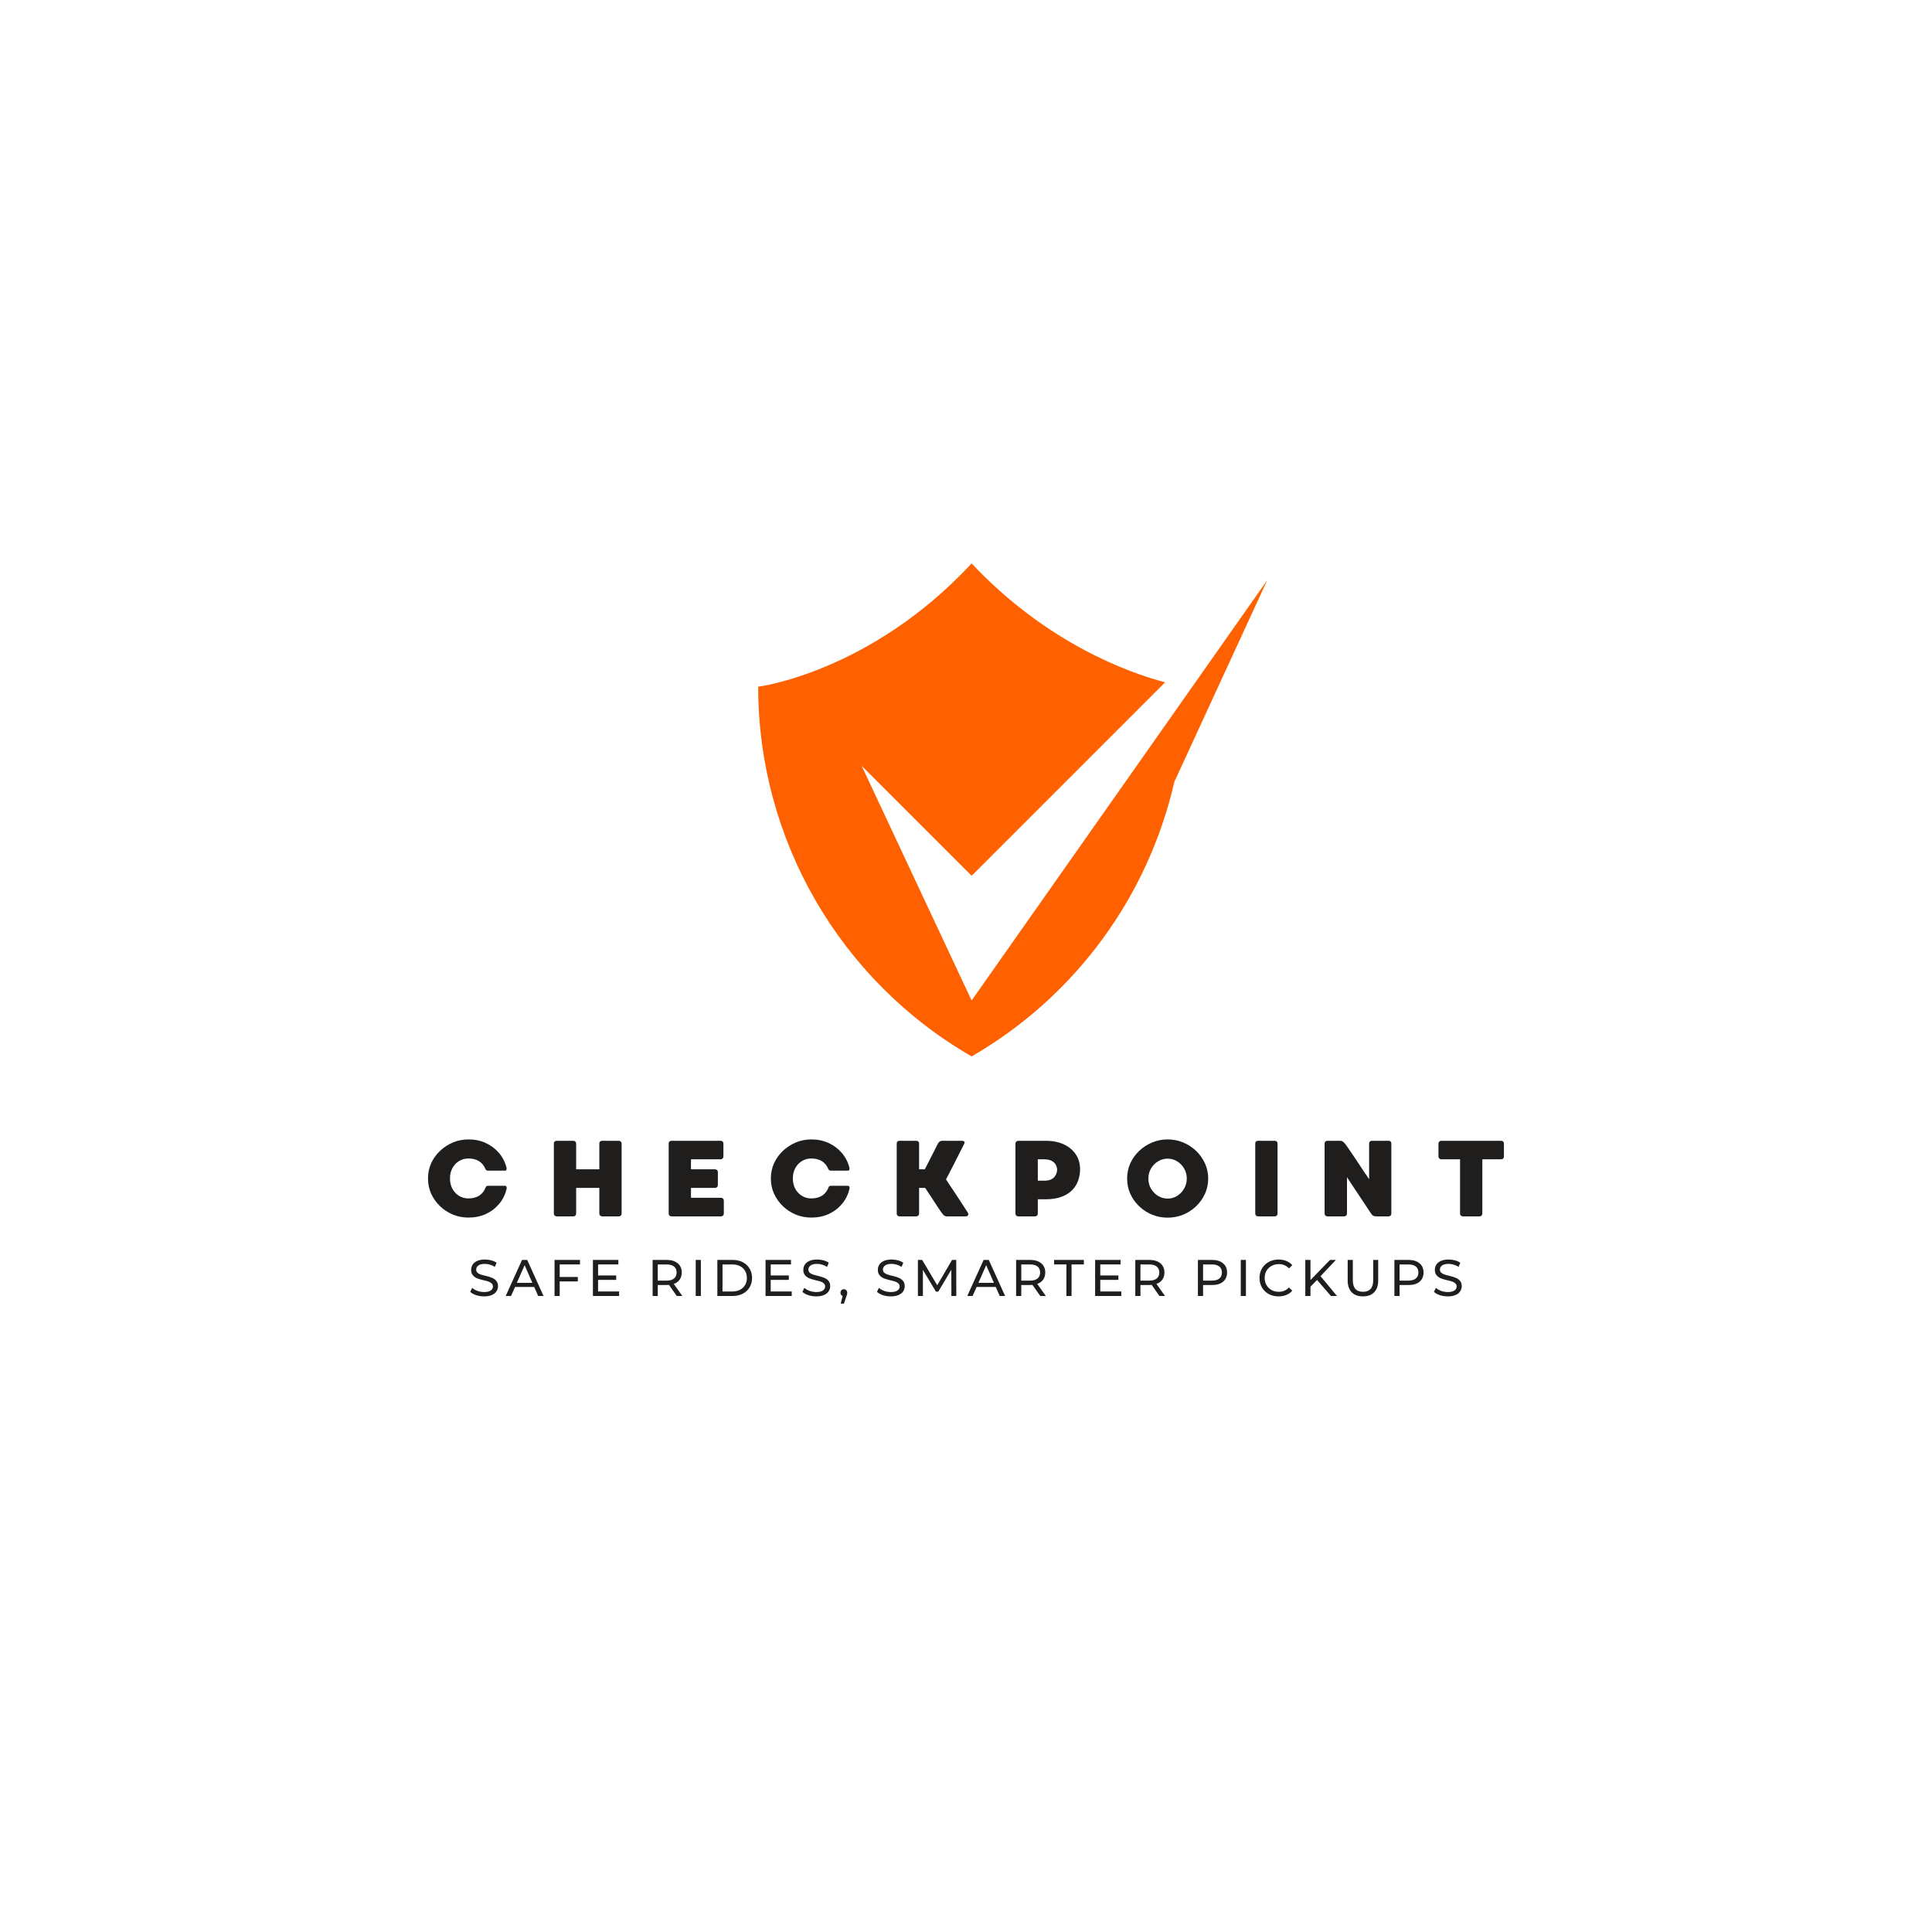 <svg xmlns="http://www.w3.org/2000/svg" xmlns:xlink="http://www.w3.org/1999/xlink" width="500" zoomAndPan="magnify" viewBox="0 0 375 375" height="500" preserveAspectRatio="xMidYMid meet" version="1.0"><defs><g/><clipPath id="8e18b73495"><path d="M 147.152 109.281 L 246 109.281 L 246 205.281 L 147.152 205.281 Z M 147.152 109.281 " clip-rule="nonzero"/></clipPath></defs><rect x="-37.5" width="450" fill="#ffffff" y="-37.5" height="450" fill-opacity="1"/><rect x="-37.5" width="450" fill="#ffffff" y="-37.5" height="450" fill-opacity="1"/><g clip-path="url(#8e18b73495)"><path fill="#ff6100" d="M 188.59 194.195 L 167.246 148.645 L 188.594 169.988 L 226.145 132.438 C 219.016 130.551 203.211 124.875 188.59 109.367 C 168.855 130.578 147.16 133.289 147.16 133.289 C 147.16 162.895 162.953 190.25 188.59 205.051 C 208.777 193.395 222.859 173.957 227.934 151.77 L 245.973 112.609 L 188.59 194.195 " fill-opacity="1" fill-rule="nonzero"/></g><g fill="#201d1d" fill-opacity="1"><g transform="translate(82.027, 236.097)"><g><path d="M 12.25 -5.641 C 12.312 -5.836 12.461 -5.938 12.703 -5.938 L 15.984 -5.938 C 16.129 -5.938 16.227 -5.875 16.281 -5.75 C 16.332 -5.633 16.344 -5.508 16.312 -5.375 C 16.051 -4.25 15.566 -3.266 14.859 -2.422 C 14.148 -1.578 13.285 -0.922 12.266 -0.453 C 11.254 0.004 10.133 0.234 8.906 0.234 C 7.844 0.234 6.836 0.039 5.891 -0.344 C 4.941 -0.738 4.102 -1.285 3.375 -1.984 C 2.645 -2.691 2.07 -3.5 1.656 -4.406 C 1.25 -5.32 1.047 -6.305 1.047 -7.359 C 1.047 -8.41 1.25 -9.391 1.656 -10.297 C 2.07 -11.211 2.645 -12.016 3.375 -12.703 C 4.102 -13.398 4.941 -13.945 5.891 -14.344 C 6.836 -14.738 7.844 -14.938 8.906 -14.938 C 10.125 -14.938 11.234 -14.707 12.234 -14.25 C 13.242 -13.789 14.102 -13.148 14.812 -12.328 C 15.52 -11.504 16.016 -10.535 16.297 -9.422 C 16.316 -9.273 16.305 -9.145 16.266 -9.031 C 16.223 -8.926 16.129 -8.875 15.984 -8.875 L 12.672 -8.875 C 12.535 -8.875 12.43 -8.906 12.359 -8.969 C 12.297 -9.031 12.25 -9.086 12.219 -9.141 C 11.926 -9.859 11.5 -10.383 10.938 -10.719 C 10.383 -11.062 9.707 -11.234 8.906 -11.234 C 8.207 -11.234 7.586 -11.062 7.047 -10.719 C 6.504 -10.383 6.078 -9.922 5.766 -9.328 C 5.461 -8.742 5.312 -8.086 5.312 -7.359 C 5.312 -6.629 5.461 -5.973 5.766 -5.391 C 6.078 -4.805 6.504 -4.344 7.047 -4 C 7.586 -3.656 8.207 -3.484 8.906 -3.484 C 9.719 -3.484 10.406 -3.66 10.969 -4.016 C 11.539 -4.367 11.969 -4.91 12.25 -5.641 Z M 12.25 -5.641 "/></g></g></g><g fill="#201d1d" fill-opacity="1"><g transform="translate(106.454, 236.097)"><g><path d="M 13.672 -14.672 C 13.828 -14.672 13.953 -14.617 14.047 -14.516 C 14.148 -14.41 14.203 -14.289 14.203 -14.156 L 14.203 -0.531 C 14.203 -0.383 14.148 -0.258 14.047 -0.156 C 13.953 -0.051 13.828 0 13.672 0 L 10.406 0 C 10.258 0 10.133 -0.051 10.031 -0.156 C 9.926 -0.258 9.875 -0.383 9.875 -0.531 L 9.875 -5.531 L 5.375 -5.531 L 5.375 -0.531 C 5.375 -0.383 5.32 -0.258 5.219 -0.156 C 5.125 -0.051 5 0 4.844 0 L 1.578 0 C 1.43 0 1.305 -0.051 1.203 -0.156 C 1.098 -0.258 1.047 -0.383 1.047 -0.531 L 1.047 -14.156 C 1.047 -14.312 1.098 -14.438 1.203 -14.531 C 1.305 -14.625 1.43 -14.672 1.578 -14.672 L 4.844 -14.672 C 5 -14.672 5.125 -14.617 5.219 -14.516 C 5.32 -14.41 5.375 -14.289 5.375 -14.156 L 5.375 -9.141 L 9.875 -9.141 L 9.875 -14.156 C 9.875 -14.312 9.926 -14.438 10.031 -14.531 C 10.133 -14.625 10.258 -14.672 10.406 -14.672 Z M 13.672 -14.672 "/></g></g></g><g fill="#201d1d" fill-opacity="1"><g transform="translate(128.743, 236.097)"><g><path d="M 11.219 -3.609 C 11.375 -3.609 11.5 -3.555 11.594 -3.453 C 11.695 -3.359 11.75 -3.234 11.75 -3.078 L 11.75 -0.531 C 11.75 -0.383 11.695 -0.258 11.594 -0.156 C 11.5 -0.051 11.375 0 11.219 0 L 1.578 0 C 1.43 0 1.305 -0.051 1.203 -0.156 C 1.098 -0.258 1.047 -0.383 1.047 -0.531 L 1.047 -14.156 C 1.047 -14.312 1.098 -14.438 1.203 -14.531 C 1.305 -14.625 1.43 -14.672 1.578 -14.672 L 11.156 -14.672 C 11.289 -14.672 11.41 -14.625 11.516 -14.531 C 11.617 -14.438 11.672 -14.312 11.672 -14.156 L 11.672 -11.594 C 11.672 -11.457 11.617 -11.336 11.516 -11.234 C 11.41 -11.129 11.289 -11.078 11.156 -11.078 L 5.375 -11.078 L 5.375 -9.141 L 10.062 -9.141 C 10.207 -9.141 10.332 -9.086 10.438 -8.984 C 10.539 -8.891 10.594 -8.77 10.594 -8.625 L 10.594 -6.062 C 10.594 -5.914 10.539 -5.789 10.438 -5.688 C 10.332 -5.582 10.207 -5.531 10.062 -5.531 L 5.375 -5.531 L 5.375 -3.609 Z M 11.219 -3.609 "/></g></g></g><g fill="#201d1d" fill-opacity="1"><g transform="translate(148.578, 236.097)"><g><path d="M 12.25 -5.641 C 12.312 -5.836 12.461 -5.938 12.703 -5.938 L 15.984 -5.938 C 16.129 -5.938 16.227 -5.875 16.281 -5.75 C 16.332 -5.633 16.344 -5.508 16.312 -5.375 C 16.051 -4.25 15.566 -3.266 14.859 -2.422 C 14.148 -1.578 13.285 -0.922 12.266 -0.453 C 11.254 0.004 10.133 0.234 8.906 0.234 C 7.844 0.234 6.836 0.039 5.891 -0.344 C 4.941 -0.738 4.102 -1.285 3.375 -1.984 C 2.645 -2.691 2.07 -3.5 1.656 -4.406 C 1.25 -5.32 1.047 -6.305 1.047 -7.359 C 1.047 -8.41 1.25 -9.391 1.656 -10.297 C 2.07 -11.211 2.645 -12.016 3.375 -12.703 C 4.102 -13.398 4.941 -13.945 5.891 -14.344 C 6.836 -14.738 7.844 -14.938 8.906 -14.938 C 10.125 -14.938 11.234 -14.707 12.234 -14.25 C 13.242 -13.789 14.102 -13.148 14.812 -12.328 C 15.52 -11.504 16.016 -10.535 16.297 -9.422 C 16.316 -9.273 16.305 -9.145 16.266 -9.031 C 16.223 -8.926 16.129 -8.875 15.984 -8.875 L 12.672 -8.875 C 12.535 -8.875 12.43 -8.906 12.359 -8.969 C 12.297 -9.031 12.25 -9.086 12.219 -9.141 C 11.926 -9.859 11.5 -10.383 10.938 -10.719 C 10.383 -11.062 9.707 -11.234 8.906 -11.234 C 8.207 -11.234 7.586 -11.062 7.047 -10.719 C 6.504 -10.383 6.078 -9.922 5.766 -9.328 C 5.461 -8.742 5.312 -8.086 5.312 -7.359 C 5.312 -6.629 5.461 -5.973 5.766 -5.391 C 6.078 -4.805 6.504 -4.344 7.047 -4 C 7.586 -3.656 8.207 -3.484 8.906 -3.484 C 9.719 -3.484 10.406 -3.66 10.969 -4.016 C 11.539 -4.367 11.969 -4.91 12.25 -5.641 Z M 12.25 -5.641 "/></g></g></g><g fill="#201d1d" fill-opacity="1"><g transform="translate(173.005, 236.097)"><g><path d="M 14.844 -0.734 C 14.969 -0.523 14.977 -0.348 14.875 -0.203 C 14.781 -0.066 14.645 0 14.469 0 L 10.797 0 C 10.578 0 10.383 -0.062 10.219 -0.188 C 10.062 -0.32 9.898 -0.508 9.734 -0.75 C 9.672 -0.832 9.531 -1.035 9.312 -1.359 C 9.102 -1.68 8.844 -2.078 8.531 -2.547 C 8.227 -3.023 7.898 -3.523 7.547 -4.047 C 7.203 -4.566 6.875 -5.062 6.562 -5.531 L 5.391 -5.531 L 5.391 -0.531 C 5.391 -0.383 5.336 -0.258 5.234 -0.156 C 5.129 -0.051 5.004 0 4.859 0 L 1.578 0 C 1.43 0 1.305 -0.051 1.203 -0.156 C 1.098 -0.258 1.047 -0.383 1.047 -0.531 L 1.047 -14.156 C 1.047 -14.312 1.098 -14.438 1.203 -14.531 C 1.305 -14.625 1.43 -14.672 1.578 -14.672 L 4.859 -14.672 C 5.004 -14.672 5.129 -14.625 5.234 -14.531 C 5.336 -14.438 5.391 -14.312 5.391 -14.156 L 5.391 -9.141 L 6.5 -9.141 C 6.781 -9.672 7.062 -10.219 7.344 -10.781 C 7.633 -11.352 7.906 -11.883 8.156 -12.375 C 8.406 -12.875 8.613 -13.285 8.781 -13.609 C 8.945 -13.93 9.039 -14.113 9.062 -14.156 C 9.258 -14.5 9.523 -14.672 9.859 -14.672 L 13.609 -14.672 C 14.191 -14.672 14.359 -14.445 14.109 -14 C 14.078 -13.945 13.969 -13.734 13.781 -13.359 C 13.594 -12.984 13.359 -12.52 13.078 -11.969 C 12.805 -11.414 12.508 -10.832 12.188 -10.219 C 11.875 -9.602 11.578 -9.023 11.297 -8.484 C 11.016 -7.941 10.785 -7.504 10.609 -7.172 C 10.773 -6.922 11.02 -6.551 11.344 -6.062 C 11.676 -5.57 12.031 -5.039 12.406 -4.469 C 12.789 -3.895 13.16 -3.332 13.516 -2.781 C 13.867 -2.238 14.164 -1.781 14.406 -1.406 C 14.656 -1.031 14.801 -0.805 14.844 -0.734 Z M 14.844 -0.734 "/></g></g></g><g fill="#201d1d" fill-opacity="1"><g transform="translate(196.048, 236.097)"><g><path d="M 6.828 -14.672 C 8.285 -14.672 9.516 -14.426 10.516 -13.938 C 11.523 -13.445 12.289 -12.785 12.812 -11.953 C 13.332 -11.129 13.594 -10.191 13.594 -9.141 C 13.594 -8.398 13.473 -7.68 13.234 -6.984 C 12.992 -6.285 12.609 -5.66 12.078 -5.109 C 11.547 -4.555 10.848 -4.117 9.984 -3.797 C 9.129 -3.473 8.078 -3.312 6.828 -3.312 L 5.391 -3.312 L 5.391 -0.531 C 5.391 -0.383 5.336 -0.258 5.234 -0.156 C 5.129 -0.051 5.004 0 4.859 0 L 1.578 0 C 1.43 0 1.305 -0.051 1.203 -0.156 C 1.098 -0.258 1.047 -0.383 1.047 -0.531 L 1.047 -14.156 C 1.047 -14.289 1.098 -14.41 1.203 -14.516 C 1.305 -14.617 1.43 -14.672 1.578 -14.672 Z M 6.562 -6.922 C 7.133 -6.922 7.594 -7 7.938 -7.156 C 8.281 -7.32 8.535 -7.523 8.703 -7.766 C 8.879 -8.016 8.992 -8.254 9.047 -8.484 C 9.109 -8.723 9.141 -8.926 9.141 -9.094 C 9.141 -9.32 9.07 -9.586 8.938 -9.891 C 8.812 -10.203 8.562 -10.477 8.188 -10.719 C 7.812 -10.957 7.254 -11.078 6.516 -11.078 L 5.391 -11.078 L 5.391 -6.922 Z M 6.562 -6.922 "/></g></g></g><g fill="#201d1d" fill-opacity="1"><g transform="translate(217.729, 236.097)"><g><path d="M 8.906 -14.938 C 9.969 -14.938 10.973 -14.738 11.922 -14.344 C 12.879 -13.945 13.719 -13.398 14.438 -12.703 C 15.164 -12.004 15.738 -11.195 16.156 -10.281 C 16.57 -9.363 16.781 -8.383 16.781 -7.344 C 16.781 -6.289 16.57 -5.305 16.156 -4.391 C 15.738 -3.473 15.164 -2.664 14.438 -1.969 C 13.719 -1.27 12.879 -0.723 11.922 -0.328 C 10.973 0.055 9.969 0.25 8.906 0.25 C 7.844 0.25 6.836 0.055 5.891 -0.328 C 4.941 -0.723 4.102 -1.27 3.375 -1.969 C 2.645 -2.664 2.07 -3.473 1.656 -4.391 C 1.25 -5.305 1.047 -6.289 1.047 -7.344 C 1.047 -8.383 1.25 -9.363 1.656 -10.281 C 2.07 -11.195 2.645 -12.004 3.375 -12.703 C 4.102 -13.398 4.941 -13.945 5.891 -14.344 C 6.836 -14.738 7.844 -14.938 8.906 -14.938 Z M 8.906 -3.453 C 9.594 -3.453 10.211 -3.629 10.766 -3.984 C 11.328 -4.336 11.773 -4.805 12.109 -5.391 C 12.453 -5.973 12.625 -6.625 12.625 -7.344 C 12.625 -8.051 12.453 -8.695 12.109 -9.281 C 11.773 -9.863 11.328 -10.328 10.766 -10.672 C 10.211 -11.023 9.594 -11.203 8.906 -11.203 C 8.227 -11.203 7.602 -11.023 7.031 -10.672 C 6.469 -10.328 6.016 -9.863 5.672 -9.281 C 5.336 -8.695 5.172 -8.051 5.172 -7.344 C 5.172 -6.625 5.336 -5.973 5.672 -5.391 C 6.016 -4.805 6.469 -4.336 7.031 -3.984 C 7.602 -3.629 8.227 -3.453 8.906 -3.453 Z M 8.906 -3.453 "/></g></g></g><g fill="#201d1d" fill-opacity="1"><g transform="translate(242.596, 236.097)"><g><path d="M 4.844 -14.672 C 5 -14.672 5.125 -14.625 5.219 -14.531 C 5.32 -14.438 5.375 -14.312 5.375 -14.156 L 5.375 -0.531 C 5.375 -0.383 5.32 -0.258 5.219 -0.156 C 5.125 -0.051 5 0 4.844 0 L 1.578 0 C 1.43 0 1.305 -0.051 1.203 -0.156 C 1.098 -0.258 1.047 -0.383 1.047 -0.531 L 1.047 -14.156 C 1.047 -14.312 1.098 -14.438 1.203 -14.531 C 1.305 -14.625 1.43 -14.672 1.578 -14.672 Z M 4.844 -14.672 "/></g></g></g><g fill="#201d1d" fill-opacity="1"><g transform="translate(256.058, 236.097)"><g><path d="M 13.484 0 L 11.156 0 C 10.844 0 10.613 -0.039 10.469 -0.125 C 10.32 -0.219 10.191 -0.352 10.078 -0.531 L 5.391 -7.594 L 5.391 -0.531 C 5.391 -0.383 5.336 -0.258 5.234 -0.156 C 5.129 -0.051 5.004 0 4.859 0 L 1.578 0 C 1.43 0 1.305 -0.051 1.203 -0.156 C 1.098 -0.258 1.047 -0.383 1.047 -0.531 L 1.047 -14.156 C 1.047 -14.312 1.098 -14.438 1.203 -14.531 C 1.305 -14.625 1.43 -14.672 1.578 -14.672 L 3.984 -14.672 C 4.234 -14.672 4.438 -14.617 4.594 -14.516 C 4.75 -14.41 4.938 -14.211 5.156 -13.922 C 5.227 -13.828 5.391 -13.598 5.641 -13.234 C 5.891 -12.867 6.188 -12.43 6.531 -11.922 C 6.875 -11.422 7.227 -10.895 7.594 -10.344 C 7.957 -9.789 8.297 -9.273 8.609 -8.797 C 8.93 -8.328 9.191 -7.945 9.391 -7.656 C 9.586 -7.363 9.688 -7.219 9.688 -7.219 L 9.688 -14.156 C 9.688 -14.312 9.738 -14.438 9.844 -14.531 C 9.945 -14.625 10.07 -14.672 10.219 -14.672 L 13.484 -14.672 C 13.641 -14.672 13.766 -14.625 13.859 -14.531 C 13.953 -14.438 14 -14.312 14 -14.156 L 14 -0.531 C 14 -0.383 13.953 -0.258 13.859 -0.156 C 13.766 -0.051 13.641 0 13.484 0 Z M 13.484 0 "/></g></g></g><g fill="#201d1d" fill-opacity="1"><g transform="translate(278.158, 236.097)"><g><path d="M 13.234 -14.672 C 13.391 -14.672 13.516 -14.617 13.609 -14.516 C 13.703 -14.41 13.75 -14.289 13.75 -14.156 L 13.75 -11.594 C 13.75 -11.457 13.703 -11.336 13.609 -11.234 C 13.516 -11.129 13.391 -11.078 13.234 -11.078 L 9.562 -11.078 L 9.562 -0.531 C 9.562 -0.383 9.508 -0.258 9.406 -0.156 C 9.312 -0.051 9.188 0 9.031 0 L 5.766 0 C 5.629 0 5.504 -0.051 5.391 -0.156 C 5.285 -0.258 5.234 -0.383 5.234 -0.531 L 5.234 -11.078 L 1.578 -11.078 C 1.43 -11.078 1.305 -11.129 1.203 -11.234 C 1.098 -11.336 1.047 -11.457 1.047 -11.594 L 1.047 -14.156 C 1.047 -14.289 1.098 -14.41 1.203 -14.516 C 1.305 -14.617 1.43 -14.672 1.578 -14.672 Z M 13.234 -14.672 "/></g></g></g><g fill="#201d1d" fill-opacity="1"><g transform="translate(90.866, 251.55)"><g><path d="M 3.094 0.078 C 2.562 0.078 2.051 0 1.562 -0.156 C 1.07 -0.32 0.688 -0.535 0.406 -0.797 L 0.781 -1.578 C 1.051 -1.336 1.395 -1.141 1.812 -0.984 C 2.227 -0.836 2.656 -0.766 3.094 -0.766 C 3.664 -0.766 4.094 -0.863 4.375 -1.062 C 4.664 -1.258 4.812 -1.52 4.812 -1.844 C 4.812 -2.082 4.734 -2.273 4.578 -2.422 C 4.422 -2.578 4.227 -2.695 4 -2.781 C 3.77 -2.863 3.445 -2.953 3.031 -3.047 C 2.5 -3.172 2.07 -3.297 1.75 -3.422 C 1.426 -3.555 1.148 -3.754 0.922 -4.016 C 0.691 -4.273 0.578 -4.629 0.578 -5.078 C 0.578 -5.453 0.676 -5.789 0.875 -6.094 C 1.07 -6.395 1.367 -6.633 1.766 -6.812 C 2.172 -6.988 2.672 -7.078 3.266 -7.078 C 3.672 -7.078 4.07 -7.023 4.469 -6.922 C 4.875 -6.816 5.223 -6.66 5.516 -6.453 L 5.188 -5.656 C 4.883 -5.844 4.566 -5.984 4.234 -6.078 C 3.898 -6.18 3.578 -6.234 3.266 -6.234 C 2.691 -6.234 2.266 -6.129 1.984 -5.922 C 1.703 -5.711 1.562 -5.445 1.562 -5.125 C 1.562 -4.883 1.641 -4.688 1.797 -4.531 C 1.961 -4.383 2.16 -4.27 2.391 -4.188 C 2.629 -4.102 2.953 -4.016 3.359 -3.922 C 3.891 -3.797 4.312 -3.664 4.625 -3.531 C 4.945 -3.406 5.223 -3.211 5.453 -2.953 C 5.68 -2.691 5.797 -2.344 5.797 -1.906 C 5.797 -1.539 5.695 -1.207 5.5 -0.906 C 5.301 -0.602 5 -0.363 4.594 -0.188 C 4.188 -0.008 3.688 0.078 3.094 0.078 Z M 3.094 0.078 "/></g></g></g><g fill="#201d1d" fill-opacity="1"><g transform="translate(98.174, 251.55)"><g><path d="M 5.516 -1.75 L 1.797 -1.75 L 1.016 0 L -0.016 0 L 3.156 -7 L 4.156 -7 L 7.328 0 L 6.281 0 Z M 5.156 -2.547 L 3.656 -5.984 L 2.141 -2.547 Z M 5.156 -2.547 "/></g></g></g><g fill="#201d1d" fill-opacity="1"><g transform="translate(106.591, 251.55)"><g><path d="M 2.047 -6.125 L 2.047 -3.688 L 5.562 -3.688 L 5.562 -2.828 L 2.047 -2.828 L 2.047 0 L 1.047 0 L 1.047 -7 L 5.984 -7 L 5.984 -6.125 Z M 2.047 -6.125 "/></g></g></g><g fill="#201d1d" fill-opacity="1"><g transform="translate(114.039, 251.55)"><g><path d="M 6.125 -0.875 L 6.125 0 L 1.047 0 L 1.047 -7 L 5.984 -7 L 5.984 -6.125 L 2.047 -6.125 L 2.047 -3.984 L 5.562 -3.984 L 5.562 -3.125 L 2.047 -3.125 L 2.047 -0.875 Z M 6.125 -0.875 "/></g></g></g><g fill="#201d1d" fill-opacity="1"><g transform="translate(121.836, 251.55)"><g/></g></g><g fill="#201d1d" fill-opacity="1"><g transform="translate(125.625, 251.55)"><g><path d="M 5.734 0 L 4.219 -2.156 C 4.031 -2.133 3.883 -2.125 3.781 -2.125 L 2.047 -2.125 L 2.047 0 L 1.047 0 L 1.047 -7 L 3.781 -7 C 4.688 -7 5.398 -6.781 5.922 -6.344 C 6.441 -5.914 6.703 -5.32 6.703 -4.562 C 6.703 -4.02 6.566 -3.555 6.297 -3.172 C 6.035 -2.797 5.656 -2.52 5.156 -2.344 L 6.812 0 Z M 3.75 -2.984 C 4.383 -2.984 4.867 -3.117 5.203 -3.391 C 5.535 -3.66 5.703 -4.051 5.703 -4.562 C 5.703 -5.062 5.535 -5.445 5.203 -5.719 C 4.867 -5.988 4.383 -6.125 3.75 -6.125 L 2.047 -6.125 L 2.047 -2.984 Z M 3.75 -2.984 "/></g></g></g><g fill="#201d1d" fill-opacity="1"><g transform="translate(133.992, 251.55)"><g><path d="M 1.047 -7 L 2.047 -7 L 2.047 0 L 1.047 0 Z M 1.047 -7 "/></g></g></g><g fill="#201d1d" fill-opacity="1"><g transform="translate(138.191, 251.55)"><g><path d="M 1.047 -7 L 4 -7 C 4.738 -7 5.395 -6.852 5.969 -6.562 C 6.539 -6.27 6.984 -5.859 7.297 -5.328 C 7.617 -4.797 7.781 -4.188 7.781 -3.5 C 7.781 -2.812 7.617 -2.203 7.297 -1.672 C 6.984 -1.141 6.539 -0.727 5.969 -0.438 C 5.395 -0.145 4.738 0 4 0 L 1.047 0 Z M 3.938 -0.875 C 4.508 -0.875 5.008 -0.984 5.438 -1.203 C 5.863 -1.422 6.191 -1.727 6.422 -2.125 C 6.66 -2.52 6.781 -2.977 6.781 -3.5 C 6.781 -4.02 6.66 -4.477 6.422 -4.875 C 6.191 -5.27 5.863 -5.578 5.438 -5.797 C 5.008 -6.016 4.508 -6.125 3.938 -6.125 L 2.047 -6.125 L 2.047 -0.875 Z M 3.938 -0.875 "/></g></g></g><g fill="#201d1d" fill-opacity="1"><g transform="translate(147.548, 251.55)"><g><path d="M 6.125 -0.875 L 6.125 0 L 1.047 0 L 1.047 -7 L 5.984 -7 L 5.984 -6.125 L 2.047 -6.125 L 2.047 -3.984 L 5.562 -3.984 L 5.562 -3.125 L 2.047 -3.125 L 2.047 -0.875 Z M 6.125 -0.875 "/></g></g></g><g fill="#201d1d" fill-opacity="1"><g transform="translate(155.345, 251.55)"><g><path d="M 3.094 0.078 C 2.562 0.078 2.051 0 1.562 -0.156 C 1.07 -0.32 0.688 -0.535 0.406 -0.797 L 0.781 -1.578 C 1.051 -1.336 1.395 -1.141 1.812 -0.984 C 2.227 -0.836 2.656 -0.766 3.094 -0.766 C 3.664 -0.766 4.094 -0.863 4.375 -1.062 C 4.664 -1.258 4.812 -1.52 4.812 -1.844 C 4.812 -2.082 4.734 -2.273 4.578 -2.422 C 4.422 -2.578 4.227 -2.695 4 -2.781 C 3.77 -2.863 3.445 -2.953 3.031 -3.047 C 2.5 -3.172 2.07 -3.297 1.75 -3.422 C 1.426 -3.555 1.148 -3.754 0.922 -4.016 C 0.691 -4.273 0.578 -4.629 0.578 -5.078 C 0.578 -5.453 0.676 -5.789 0.875 -6.094 C 1.07 -6.395 1.367 -6.633 1.766 -6.812 C 2.172 -6.988 2.672 -7.078 3.266 -7.078 C 3.672 -7.078 4.07 -7.023 4.469 -6.922 C 4.875 -6.816 5.223 -6.66 5.516 -6.453 L 5.188 -5.656 C 4.883 -5.844 4.566 -5.984 4.234 -6.078 C 3.898 -6.18 3.578 -6.234 3.266 -6.234 C 2.691 -6.234 2.266 -6.129 1.984 -5.922 C 1.703 -5.711 1.562 -5.445 1.562 -5.125 C 1.562 -4.883 1.641 -4.688 1.797 -4.531 C 1.961 -4.383 2.16 -4.27 2.391 -4.188 C 2.629 -4.102 2.953 -4.016 3.359 -3.922 C 3.891 -3.797 4.312 -3.664 4.625 -3.531 C 4.945 -3.406 5.223 -3.211 5.453 -2.953 C 5.68 -2.691 5.797 -2.344 5.797 -1.906 C 5.797 -1.539 5.695 -1.207 5.5 -0.906 C 5.301 -0.602 5 -0.363 4.594 -0.188 C 4.188 -0.008 3.688 0.078 3.094 0.078 Z M 3.094 0.078 "/></g></g></g><g fill="#201d1d" fill-opacity="1"><g transform="translate(162.652, 251.55)"><g><path d="M 1.156 -1.312 C 1.344 -1.312 1.492 -1.242 1.609 -1.109 C 1.734 -0.984 1.797 -0.82 1.797 -0.625 C 1.797 -0.531 1.785 -0.438 1.766 -0.344 C 1.742 -0.25 1.695 -0.102 1.625 0.094 L 1.156 1.484 L 0.531 1.484 L 0.906 -0.016 C 0.77 -0.055 0.664 -0.129 0.594 -0.234 C 0.52 -0.348 0.484 -0.477 0.484 -0.625 C 0.484 -0.832 0.547 -1 0.672 -1.125 C 0.797 -1.25 0.957 -1.312 1.156 -1.312 Z M 1.156 -1.312 "/></g></g></g><g fill="#201d1d" fill-opacity="1"><g transform="translate(166.022, 251.55)"><g/></g></g><g fill="#201d1d" fill-opacity="1"><g transform="translate(169.811, 251.55)"><g><path d="M 3.094 0.078 C 2.562 0.078 2.051 0 1.562 -0.156 C 1.07 -0.32 0.688 -0.535 0.406 -0.797 L 0.781 -1.578 C 1.051 -1.336 1.395 -1.141 1.812 -0.984 C 2.227 -0.836 2.656 -0.766 3.094 -0.766 C 3.664 -0.766 4.094 -0.863 4.375 -1.062 C 4.664 -1.258 4.812 -1.52 4.812 -1.844 C 4.812 -2.082 4.734 -2.273 4.578 -2.422 C 4.422 -2.578 4.227 -2.695 4 -2.781 C 3.77 -2.863 3.445 -2.953 3.031 -3.047 C 2.5 -3.172 2.07 -3.297 1.75 -3.422 C 1.426 -3.555 1.148 -3.754 0.922 -4.016 C 0.691 -4.273 0.578 -4.629 0.578 -5.078 C 0.578 -5.453 0.676 -5.789 0.875 -6.094 C 1.07 -6.395 1.367 -6.633 1.766 -6.812 C 2.172 -6.988 2.672 -7.078 3.266 -7.078 C 3.672 -7.078 4.07 -7.023 4.469 -6.922 C 4.875 -6.816 5.223 -6.66 5.516 -6.453 L 5.188 -5.656 C 4.883 -5.844 4.566 -5.984 4.234 -6.078 C 3.898 -6.18 3.578 -6.234 3.266 -6.234 C 2.691 -6.234 2.266 -6.129 1.984 -5.922 C 1.703 -5.711 1.562 -5.445 1.562 -5.125 C 1.562 -4.883 1.641 -4.688 1.797 -4.531 C 1.961 -4.383 2.16 -4.27 2.391 -4.188 C 2.629 -4.102 2.953 -4.016 3.359 -3.922 C 3.891 -3.797 4.312 -3.664 4.625 -3.531 C 4.945 -3.406 5.223 -3.211 5.453 -2.953 C 5.68 -2.691 5.797 -2.344 5.797 -1.906 C 5.797 -1.539 5.695 -1.207 5.5 -0.906 C 5.301 -0.602 5 -0.363 4.594 -0.188 C 4.188 -0.008 3.688 0.078 3.094 0.078 Z M 3.094 0.078 "/></g></g></g><g fill="#201d1d" fill-opacity="1"><g transform="translate(177.118, 251.55)"><g><path d="M 7.547 0 L 7.531 -5.094 L 5 -0.844 L 4.547 -0.844 L 2.016 -5.062 L 2.016 0 L 1.047 0 L 1.047 -7 L 1.875 -7 L 4.797 -2.078 L 7.672 -7 L 8.484 -7 L 8.5 0 Z M 7.547 0 "/></g></g></g><g fill="#201d1d" fill-opacity="1"><g transform="translate(187.764, 251.55)"><g><path d="M 5.516 -1.75 L 1.797 -1.75 L 1.016 0 L -0.016 0 L 3.156 -7 L 4.156 -7 L 7.328 0 L 6.281 0 Z M 5.156 -2.547 L 3.656 -5.984 L 2.141 -2.547 Z M 5.156 -2.547 "/></g></g></g><g fill="#201d1d" fill-opacity="1"><g transform="translate(196.181, 251.55)"><g><path d="M 5.734 0 L 4.219 -2.156 C 4.031 -2.133 3.883 -2.125 3.781 -2.125 L 2.047 -2.125 L 2.047 0 L 1.047 0 L 1.047 -7 L 3.781 -7 C 4.688 -7 5.398 -6.781 5.922 -6.344 C 6.441 -5.914 6.703 -5.32 6.703 -4.562 C 6.703 -4.02 6.566 -3.555 6.297 -3.172 C 6.035 -2.797 5.656 -2.52 5.156 -2.344 L 6.812 0 Z M 3.75 -2.984 C 4.383 -2.984 4.867 -3.117 5.203 -3.391 C 5.535 -3.66 5.703 -4.051 5.703 -4.562 C 5.703 -5.062 5.535 -5.445 5.203 -5.719 C 4.867 -5.988 4.383 -6.125 3.75 -6.125 L 2.047 -6.125 L 2.047 -2.984 Z M 3.75 -2.984 "/></g></g></g><g fill="#201d1d" fill-opacity="1"><g transform="translate(204.549, 251.55)"><g><path d="M 2.438 -6.125 L 0.047 -6.125 L 0.047 -7 L 5.828 -7 L 5.828 -6.125 L 3.438 -6.125 L 3.438 0 L 2.438 0 Z M 2.438 -6.125 "/></g></g></g><g fill="#201d1d" fill-opacity="1"><g transform="translate(211.516, 251.55)"><g><path d="M 6.125 -0.875 L 6.125 0 L 1.047 0 L 1.047 -7 L 5.984 -7 L 5.984 -6.125 L 2.047 -6.125 L 2.047 -3.984 L 5.562 -3.984 L 5.562 -3.125 L 2.047 -3.125 L 2.047 -0.875 Z M 6.125 -0.875 "/></g></g></g><g fill="#201d1d" fill-opacity="1"><g transform="translate(219.314, 251.55)"><g><path d="M 5.734 0 L 4.219 -2.156 C 4.031 -2.133 3.883 -2.125 3.781 -2.125 L 2.047 -2.125 L 2.047 0 L 1.047 0 L 1.047 -7 L 3.781 -7 C 4.688 -7 5.398 -6.781 5.922 -6.344 C 6.441 -5.914 6.703 -5.32 6.703 -4.562 C 6.703 -4.02 6.566 -3.555 6.297 -3.172 C 6.035 -2.797 5.656 -2.52 5.156 -2.344 L 6.812 0 Z M 3.75 -2.984 C 4.383 -2.984 4.867 -3.117 5.203 -3.391 C 5.535 -3.66 5.703 -4.051 5.703 -4.562 C 5.703 -5.062 5.535 -5.445 5.203 -5.719 C 4.867 -5.988 4.383 -6.125 3.75 -6.125 L 2.047 -6.125 L 2.047 -2.984 Z M 3.75 -2.984 "/></g></g></g><g fill="#201d1d" fill-opacity="1"><g transform="translate(227.681, 251.55)"><g/></g></g><g fill="#201d1d" fill-opacity="1"><g transform="translate(231.47, 251.55)"><g><path d="M 3.781 -7 C 4.688 -7 5.398 -6.781 5.922 -6.344 C 6.441 -5.914 6.703 -5.32 6.703 -4.562 C 6.703 -3.801 6.441 -3.203 5.922 -2.766 C 5.398 -2.336 4.688 -2.125 3.781 -2.125 L 2.047 -2.125 L 2.047 0 L 1.047 0 L 1.047 -7 Z M 3.75 -2.984 C 4.383 -2.984 4.867 -3.117 5.203 -3.391 C 5.535 -3.66 5.703 -4.051 5.703 -4.562 C 5.703 -5.062 5.535 -5.445 5.203 -5.719 C 4.867 -5.988 4.383 -6.125 3.75 -6.125 L 2.047 -6.125 L 2.047 -2.984 Z M 3.75 -2.984 "/></g></g></g><g fill="#201d1d" fill-opacity="1"><g transform="translate(239.787, 251.55)"><g><path d="M 1.047 -7 L 2.047 -7 L 2.047 0 L 1.047 0 Z M 1.047 -7 "/></g></g></g><g fill="#201d1d" fill-opacity="1"><g transform="translate(243.986, 251.55)"><g><path d="M 4.188 0.078 C 3.477 0.078 2.844 -0.07 2.281 -0.375 C 1.719 -0.688 1.273 -1.113 0.953 -1.656 C 0.641 -2.207 0.484 -2.82 0.484 -3.5 C 0.484 -4.176 0.641 -4.785 0.953 -5.328 C 1.273 -5.879 1.719 -6.305 2.281 -6.609 C 2.852 -6.922 3.488 -7.078 4.188 -7.078 C 4.738 -7.078 5.238 -6.984 5.688 -6.797 C 6.145 -6.617 6.531 -6.348 6.844 -5.984 L 6.203 -5.359 C 5.672 -5.91 5.016 -6.188 4.234 -6.188 C 3.711 -6.188 3.238 -6.066 2.812 -5.828 C 2.395 -5.598 2.066 -5.281 1.828 -4.875 C 1.598 -4.469 1.484 -4.008 1.484 -3.5 C 1.484 -2.988 1.598 -2.531 1.828 -2.125 C 2.066 -1.719 2.395 -1.395 2.812 -1.156 C 3.238 -0.926 3.711 -0.812 4.234 -0.812 C 5.016 -0.812 5.672 -1.094 6.203 -1.656 L 6.844 -1.016 C 6.531 -0.66 6.145 -0.391 5.688 -0.203 C 5.227 -0.016 4.727 0.078 4.188 0.078 Z M 4.188 0.078 "/></g></g></g><g fill="#201d1d" fill-opacity="1"><g transform="translate(252.313, 251.55)"><g><path d="M 3.328 -3.109 L 2.047 -1.812 L 2.047 0 L 1.047 0 L 1.047 -7 L 2.047 -7 L 2.047 -3.094 L 5.844 -7 L 6.984 -7 L 4 -3.844 L 7.188 0 L 6.016 0 Z M 3.328 -3.109 "/></g></g></g><g fill="#201d1d" fill-opacity="1"><g transform="translate(260.6, 251.55)"><g><path d="M 3.953 0.078 C 3.016 0.078 2.285 -0.188 1.766 -0.719 C 1.242 -1.25 0.984 -2.016 0.984 -3.016 L 0.984 -7 L 1.984 -7 L 1.984 -3.062 C 1.984 -1.562 2.641 -0.812 3.953 -0.812 C 4.598 -0.812 5.086 -0.992 5.422 -1.359 C 5.766 -1.734 5.938 -2.301 5.938 -3.062 L 5.938 -7 L 6.906 -7 L 6.906 -3.016 C 6.906 -2.016 6.645 -1.25 6.125 -0.719 C 5.602 -0.188 4.879 0.078 3.953 0.078 Z M 3.953 0.078 "/></g></g></g><g fill="#201d1d" fill-opacity="1"><g transform="translate(269.607, 251.55)"><g><path d="M 3.781 -7 C 4.688 -7 5.398 -6.781 5.922 -6.344 C 6.441 -5.914 6.703 -5.32 6.703 -4.562 C 6.703 -3.801 6.441 -3.203 5.922 -2.766 C 5.398 -2.336 4.688 -2.125 3.781 -2.125 L 2.047 -2.125 L 2.047 0 L 1.047 0 L 1.047 -7 Z M 3.75 -2.984 C 4.383 -2.984 4.867 -3.117 5.203 -3.391 C 5.535 -3.66 5.703 -4.051 5.703 -4.562 C 5.703 -5.062 5.535 -5.445 5.203 -5.719 C 4.867 -5.988 4.383 -6.125 3.75 -6.125 L 2.047 -6.125 L 2.047 -2.984 Z M 3.75 -2.984 "/></g></g></g><g fill="#201d1d" fill-opacity="1"><g transform="translate(277.924, 251.55)"><g><path d="M 3.094 0.078 C 2.562 0.078 2.051 0 1.562 -0.156 C 1.07 -0.32 0.688 -0.535 0.406 -0.797 L 0.781 -1.578 C 1.051 -1.336 1.395 -1.141 1.812 -0.984 C 2.227 -0.836 2.656 -0.766 3.094 -0.766 C 3.664 -0.766 4.094 -0.863 4.375 -1.062 C 4.664 -1.258 4.812 -1.52 4.812 -1.844 C 4.812 -2.082 4.734 -2.273 4.578 -2.422 C 4.422 -2.578 4.227 -2.695 4 -2.781 C 3.77 -2.863 3.445 -2.953 3.031 -3.047 C 2.5 -3.172 2.07 -3.297 1.75 -3.422 C 1.426 -3.555 1.148 -3.754 0.922 -4.016 C 0.691 -4.273 0.578 -4.629 0.578 -5.078 C 0.578 -5.453 0.676 -5.789 0.875 -6.094 C 1.07 -6.395 1.367 -6.633 1.766 -6.812 C 2.172 -6.988 2.672 -7.078 3.266 -7.078 C 3.672 -7.078 4.07 -7.023 4.469 -6.922 C 4.875 -6.816 5.223 -6.66 5.516 -6.453 L 5.188 -5.656 C 4.883 -5.844 4.566 -5.984 4.234 -6.078 C 3.898 -6.18 3.578 -6.234 3.266 -6.234 C 2.691 -6.234 2.266 -6.129 1.984 -5.922 C 1.703 -5.711 1.562 -5.445 1.562 -5.125 C 1.562 -4.883 1.641 -4.688 1.797 -4.531 C 1.961 -4.383 2.16 -4.27 2.391 -4.188 C 2.629 -4.102 2.953 -4.016 3.359 -3.922 C 3.891 -3.797 4.312 -3.664 4.625 -3.531 C 4.945 -3.406 5.223 -3.211 5.453 -2.953 C 5.68 -2.691 5.797 -2.344 5.797 -1.906 C 5.797 -1.539 5.695 -1.207 5.5 -0.906 C 5.301 -0.602 5 -0.363 4.594 -0.188 C 4.188 -0.008 3.688 0.078 3.094 0.078 Z M 3.094 0.078 "/></g></g></g></svg>